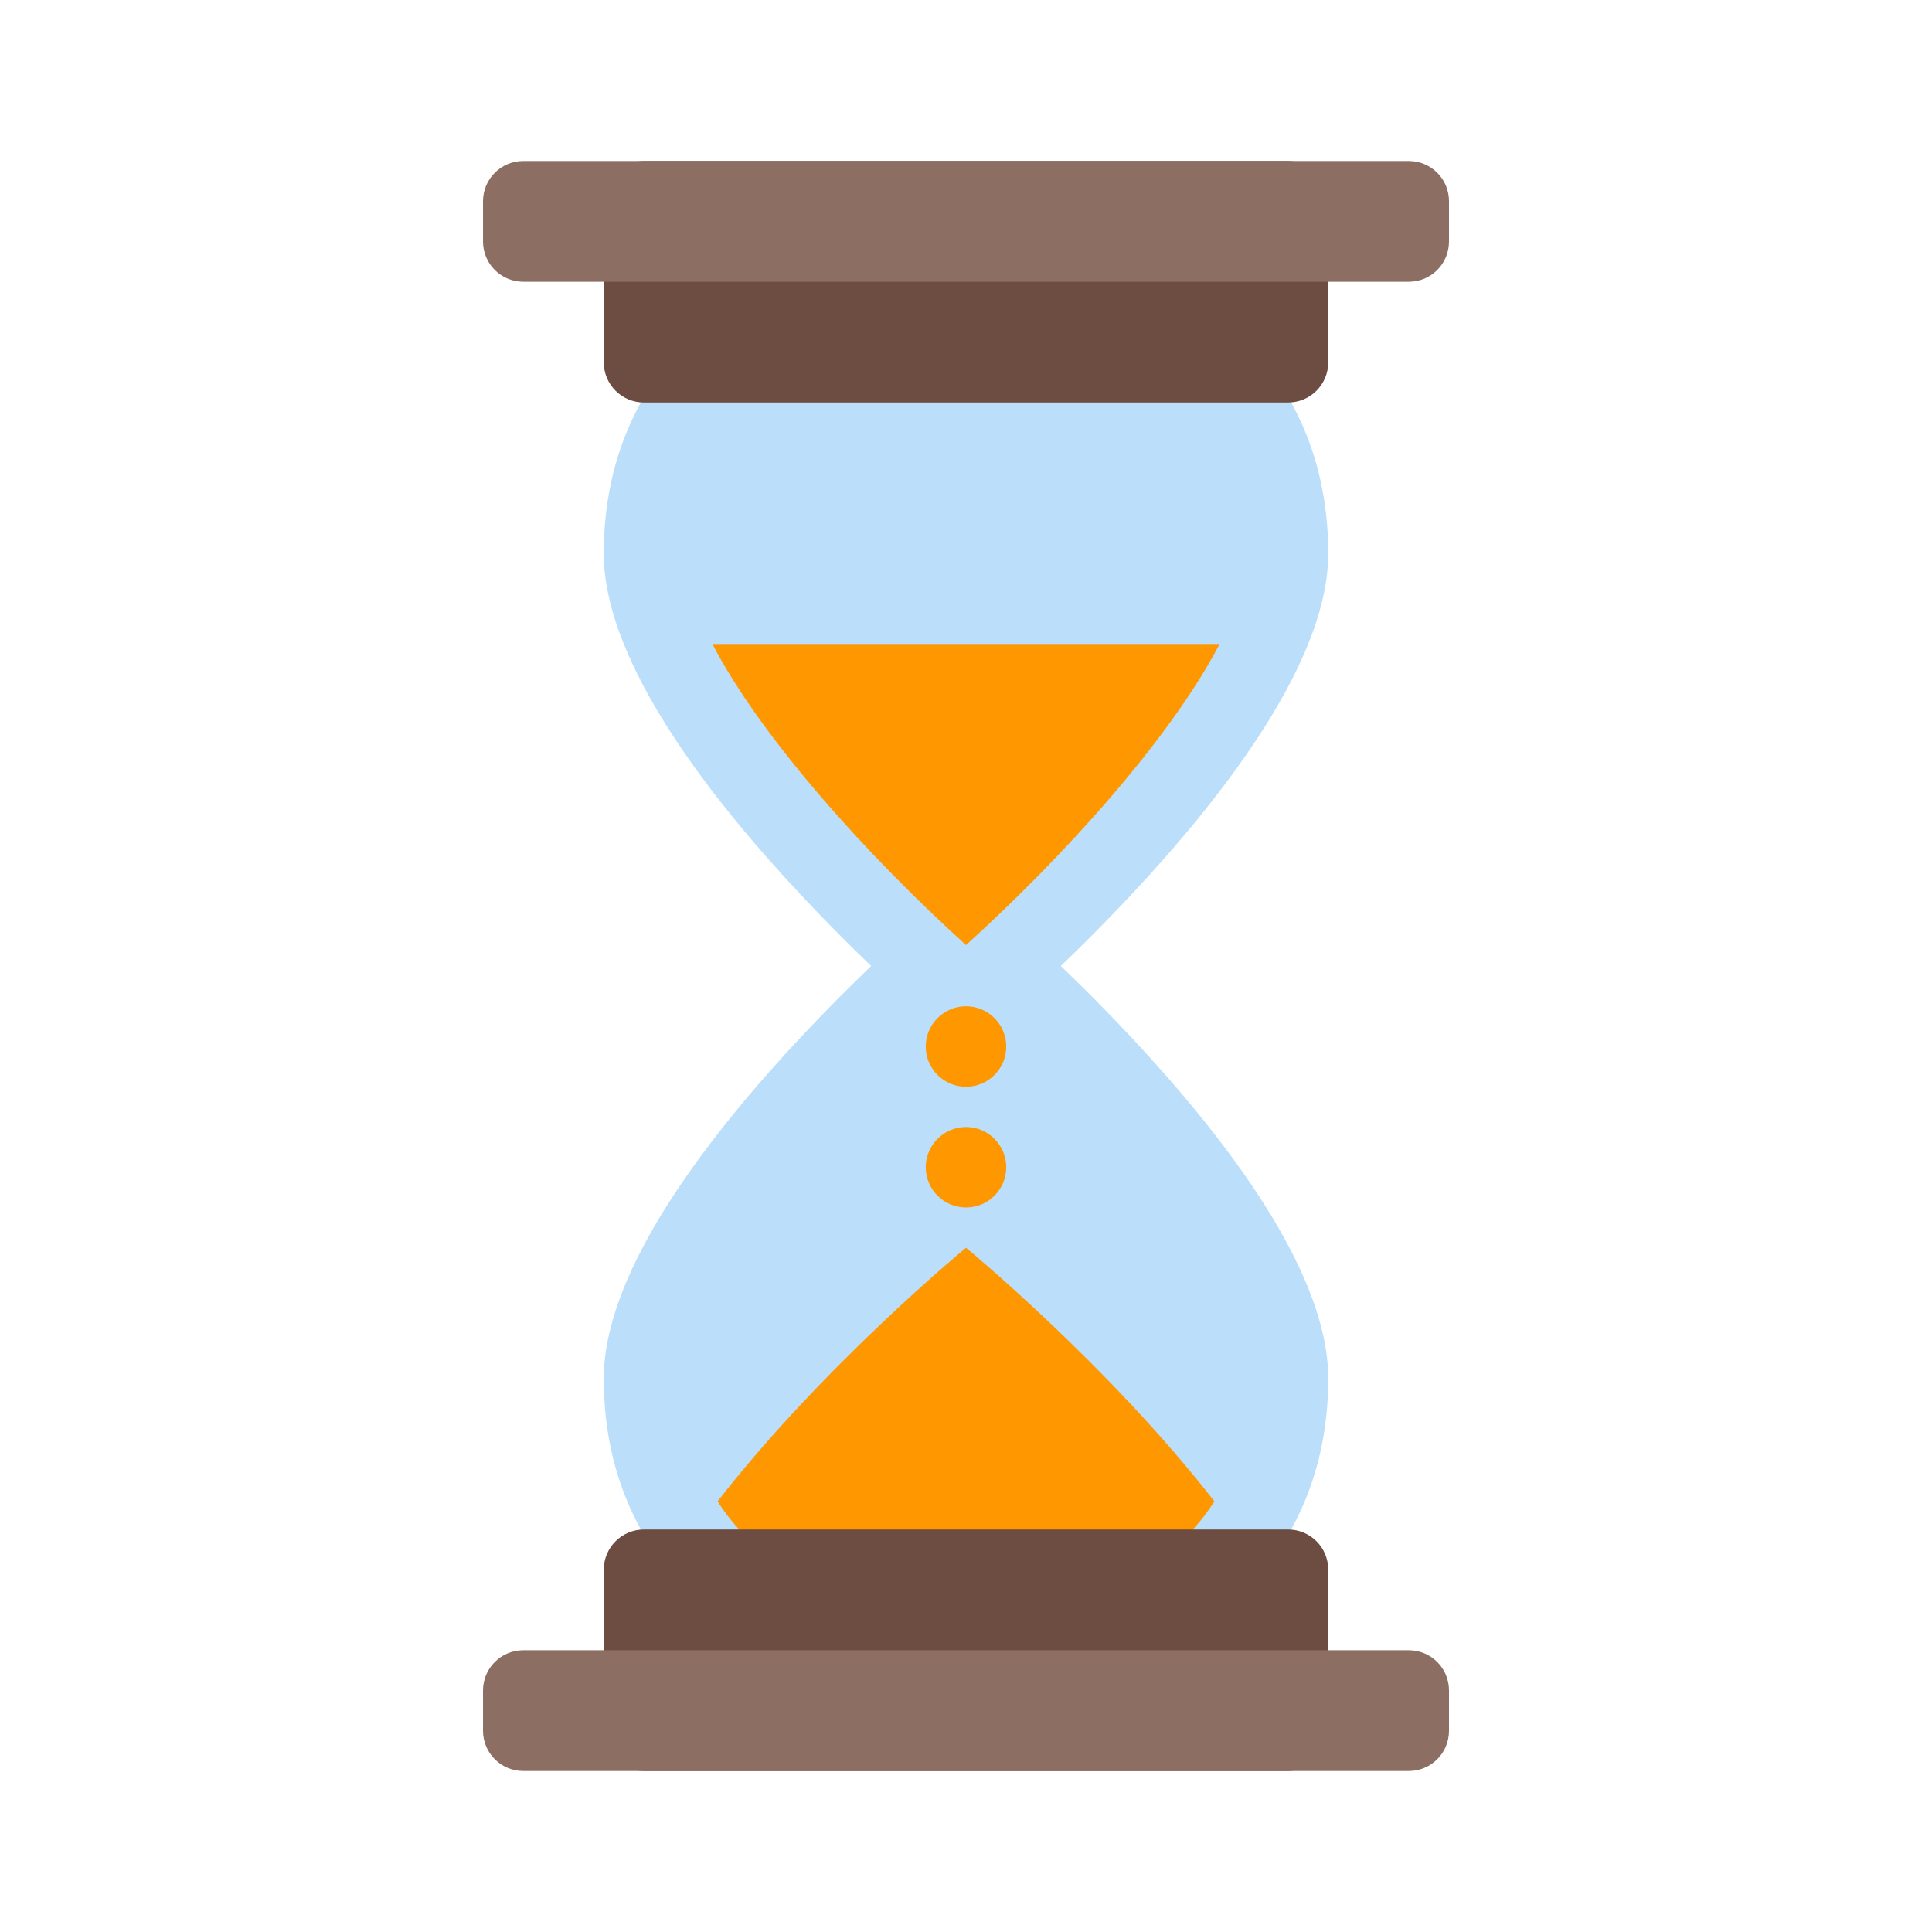 <svg fill="#666" height="50" viewBox="0 0 48 48" width="50" xmlns="http://www.w3.org/2000/svg"><path d="m33 34.25c0-4.973-9-12.375-9-12.375s-9 7.402-9 12.375 4.027 7.875 9 7.875 9-2.902 9-7.875z" fill="#bbdefb"/><path d="m33 13.75c0 4.973-9 12.375-9 12.375s-9-7.402-9-12.375 4.027-7.875 9-7.875 9 2.902 9 7.875z" fill="#bbdefb"/><g fill="#ff9800"><path d="m17.699 16c1.234 2.371 3.906 5.312 6.301 7.48 2.395-2.168 5.066-5.109 6.301-7.48z"/><path d="m25 26c0 .555-.449 1-1 1s-1-.445-1-1c0-.551.449-1 1-1s1 .449 1 1z"/><path d="m25 29c0 .555-.449 1-1 1s-1-.445-1-1c0-.551.449-1 1-1s1 .449 1 1z"/><path d="m24 40.125c2.309 0 4.887-.793 6.172-2.824-2.641-3.395-6.172-6.301-6.172-6.301s-3.531 2.906-6.172 6.301c1.285 2.031 3.863 2.824 6.172 2.824z"/></g><path d="m33 39c0-.555-.445-1-1-1h-16c-.551 0-1 .445-1 1v4c0 .555.449 1 1 1h16c.555 0 1-.445 1-1z" fill="#6d4c41"/><path d="m33 9c0 .555-.445 1-1 1h-16c-.551 0-1-.445-1-1v-4c0-.555.449-1 1-1h16c.555 0 1 .445 1 1z" fill="#6d4c41"/><g fill="#8d6e63"><path d="m36 42c0-.555-.445-1-1-1h-22c-.551 0-1 .445-1 1v1c0 .555.449 1 1 1h22c.555 0 1-.445 1-1z"/><path d="m36 6c0 .555-.445 1-1 1h-22c-.551 0-1-.445-1-1v-1c0-.555.449-1 1-1h22c.555 0 1 .445 1 1z"/></g></svg>